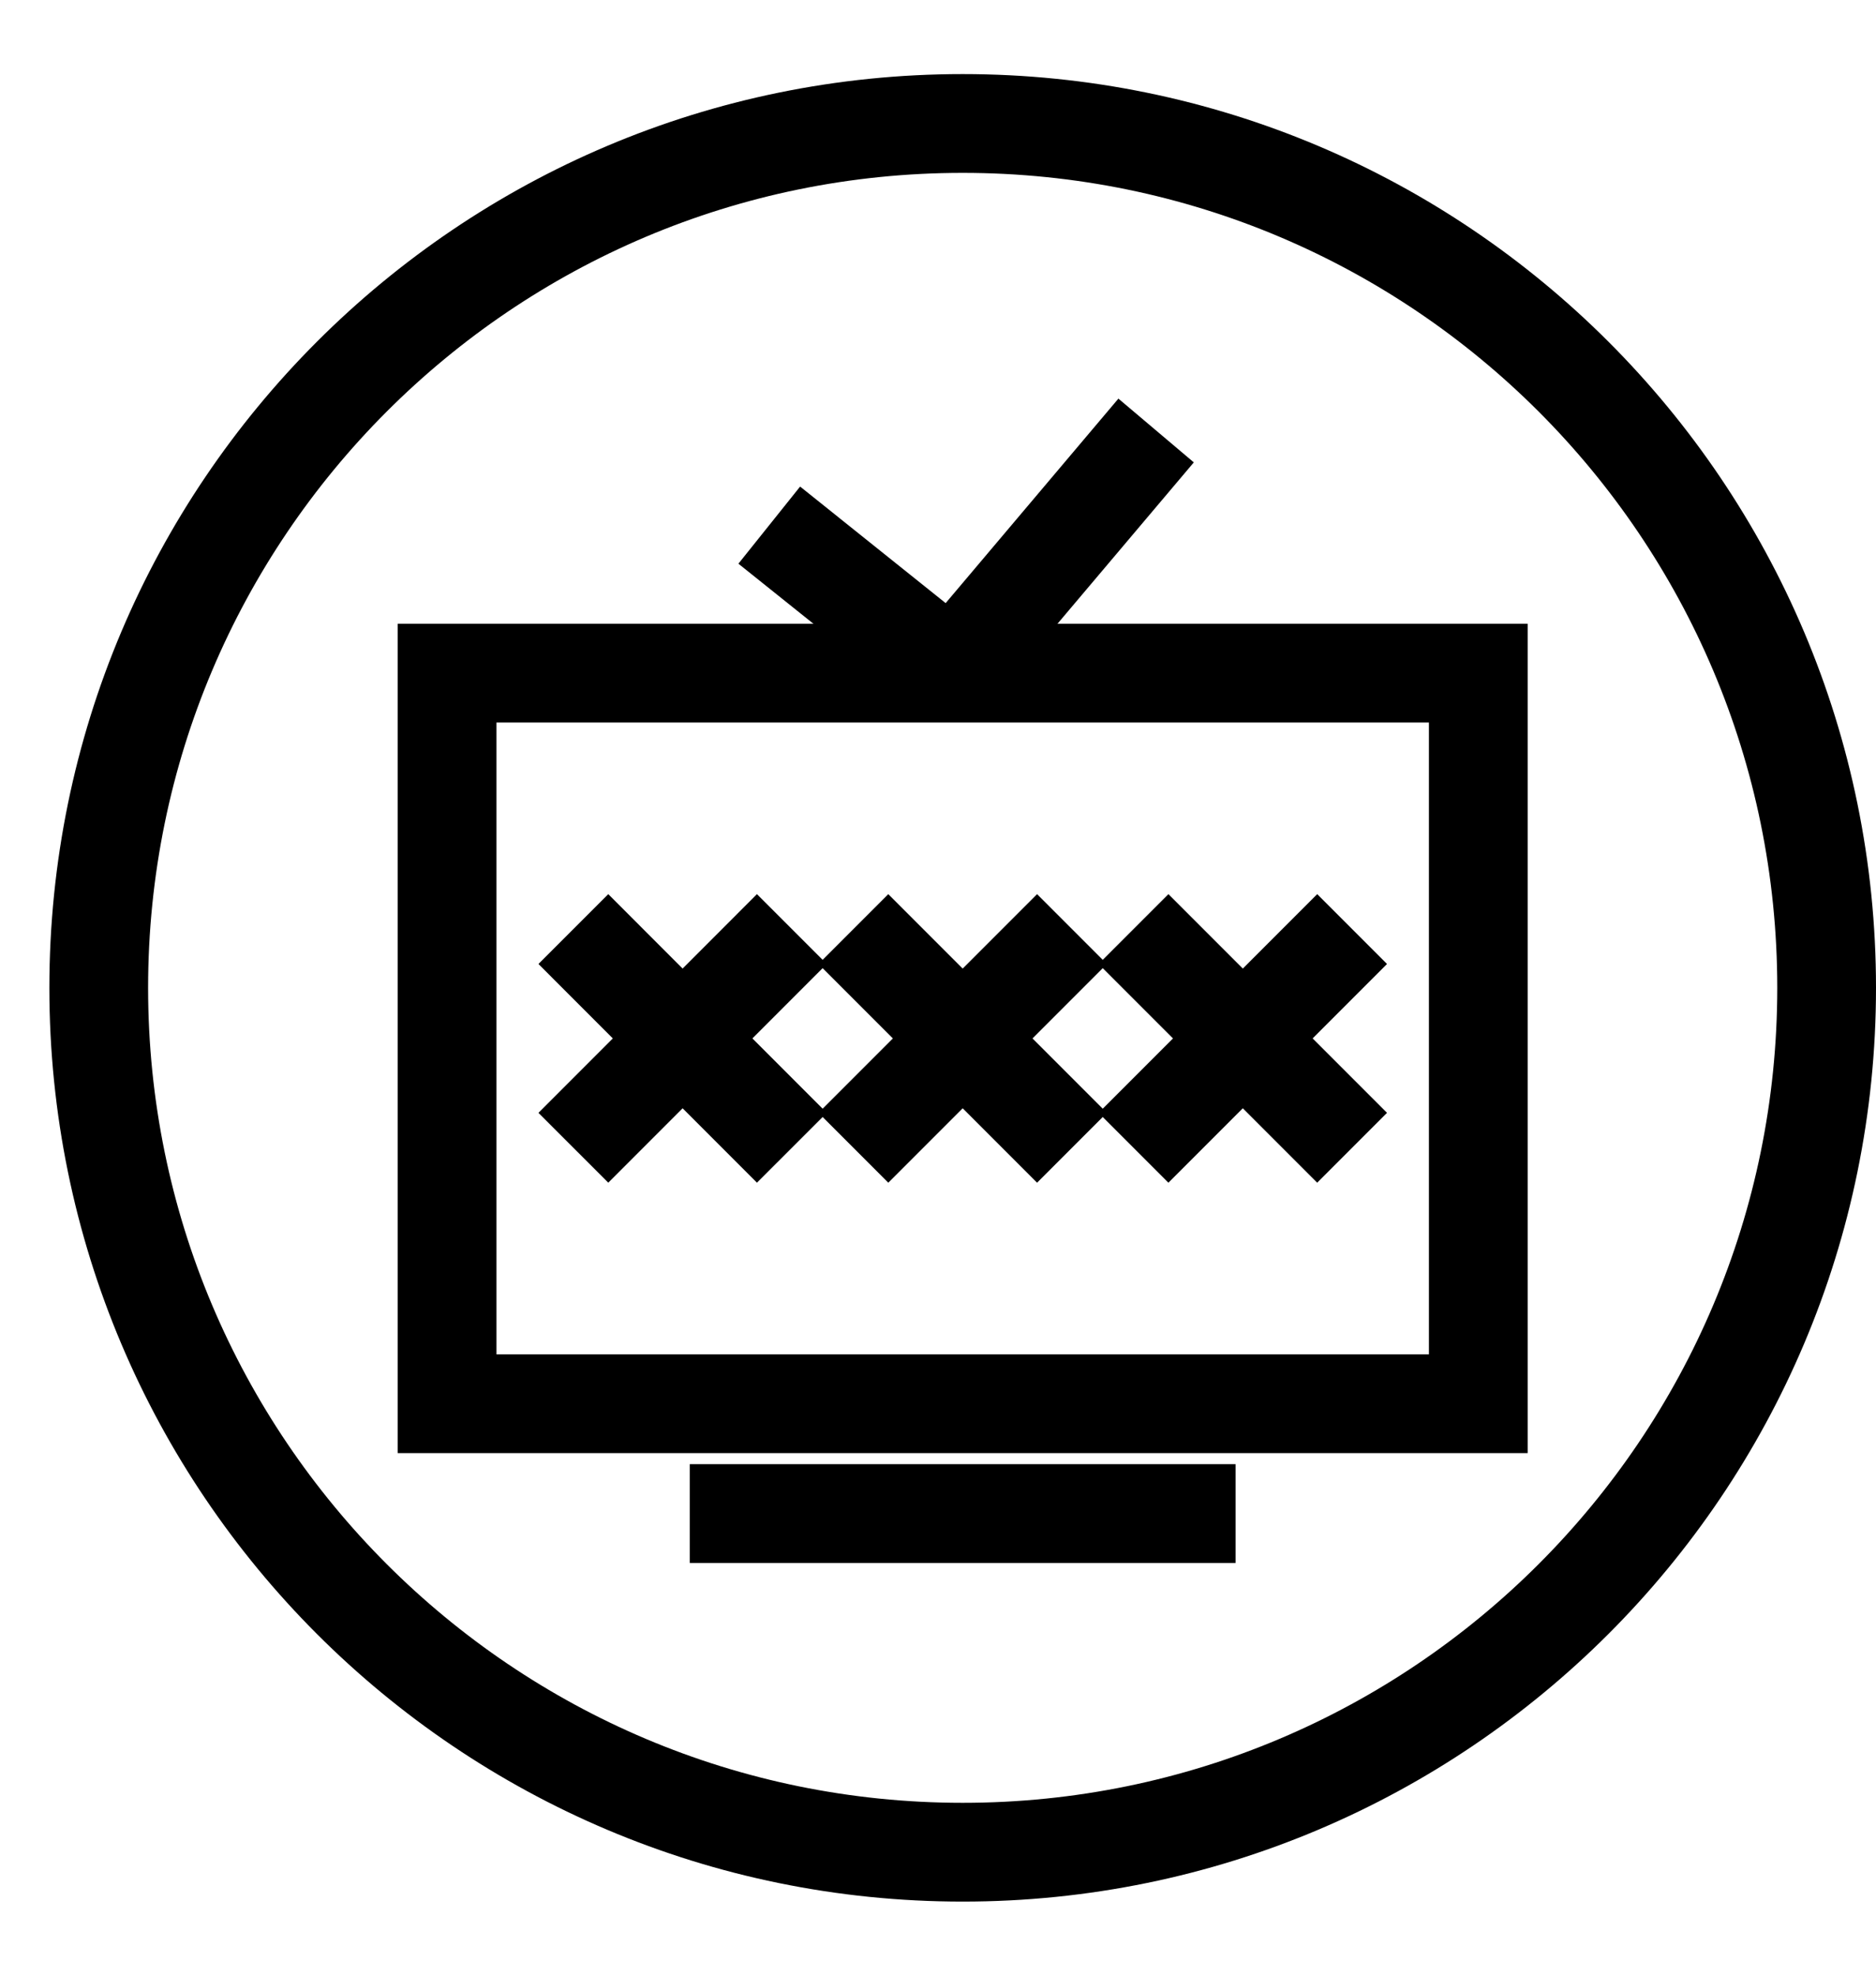 <svg width="19" height="20" viewBox="0 0 19 20" fill="none" xmlns="http://www.w3.org/2000/svg">
<path d="M9.75 18.75C14.582 18.75 18.5 14.832 18.5 10C18.5 5.168 14.582 1.25 9.75 1.25C4.918 1.25 1 5.168 1 10C1 14.832 4.918 18.75 9.75 18.75Z" stroke="black" stroke-miterlimit="10"/>
<path d="M14.972 6.814H4.528V14.21H14.972V6.814Z" stroke="black" stroke-miterlimit="10"/>
<path d="M12.514 15.322H6.986" stroke="black" stroke-miterlimit="10"/>
<path d="M11.709 4.358L9.645 6.8L7.791 5.316" stroke="black" stroke-miterlimit="10" stroke-linejoin="round"/>
<path d="M8.02 9.405L5.807 11.619" stroke="black" stroke-miterlimit="10"/>
<path d="M8.02 11.619L5.807 9.405" stroke="black" stroke-miterlimit="10"/>
<path d="M10.857 9.405L8.643 11.619" stroke="black" stroke-miterlimit="10"/>
<path d="M10.857 11.619L8.643 9.405" stroke="black" stroke-miterlimit="10"/>
<path d="M13.694 9.405L11.48 11.619" stroke="black" stroke-miterlimit="10"/>
<path d="M13.694 11.619L11.48 9.405" stroke="black" stroke-miterlimit="10"/>
</svg>
